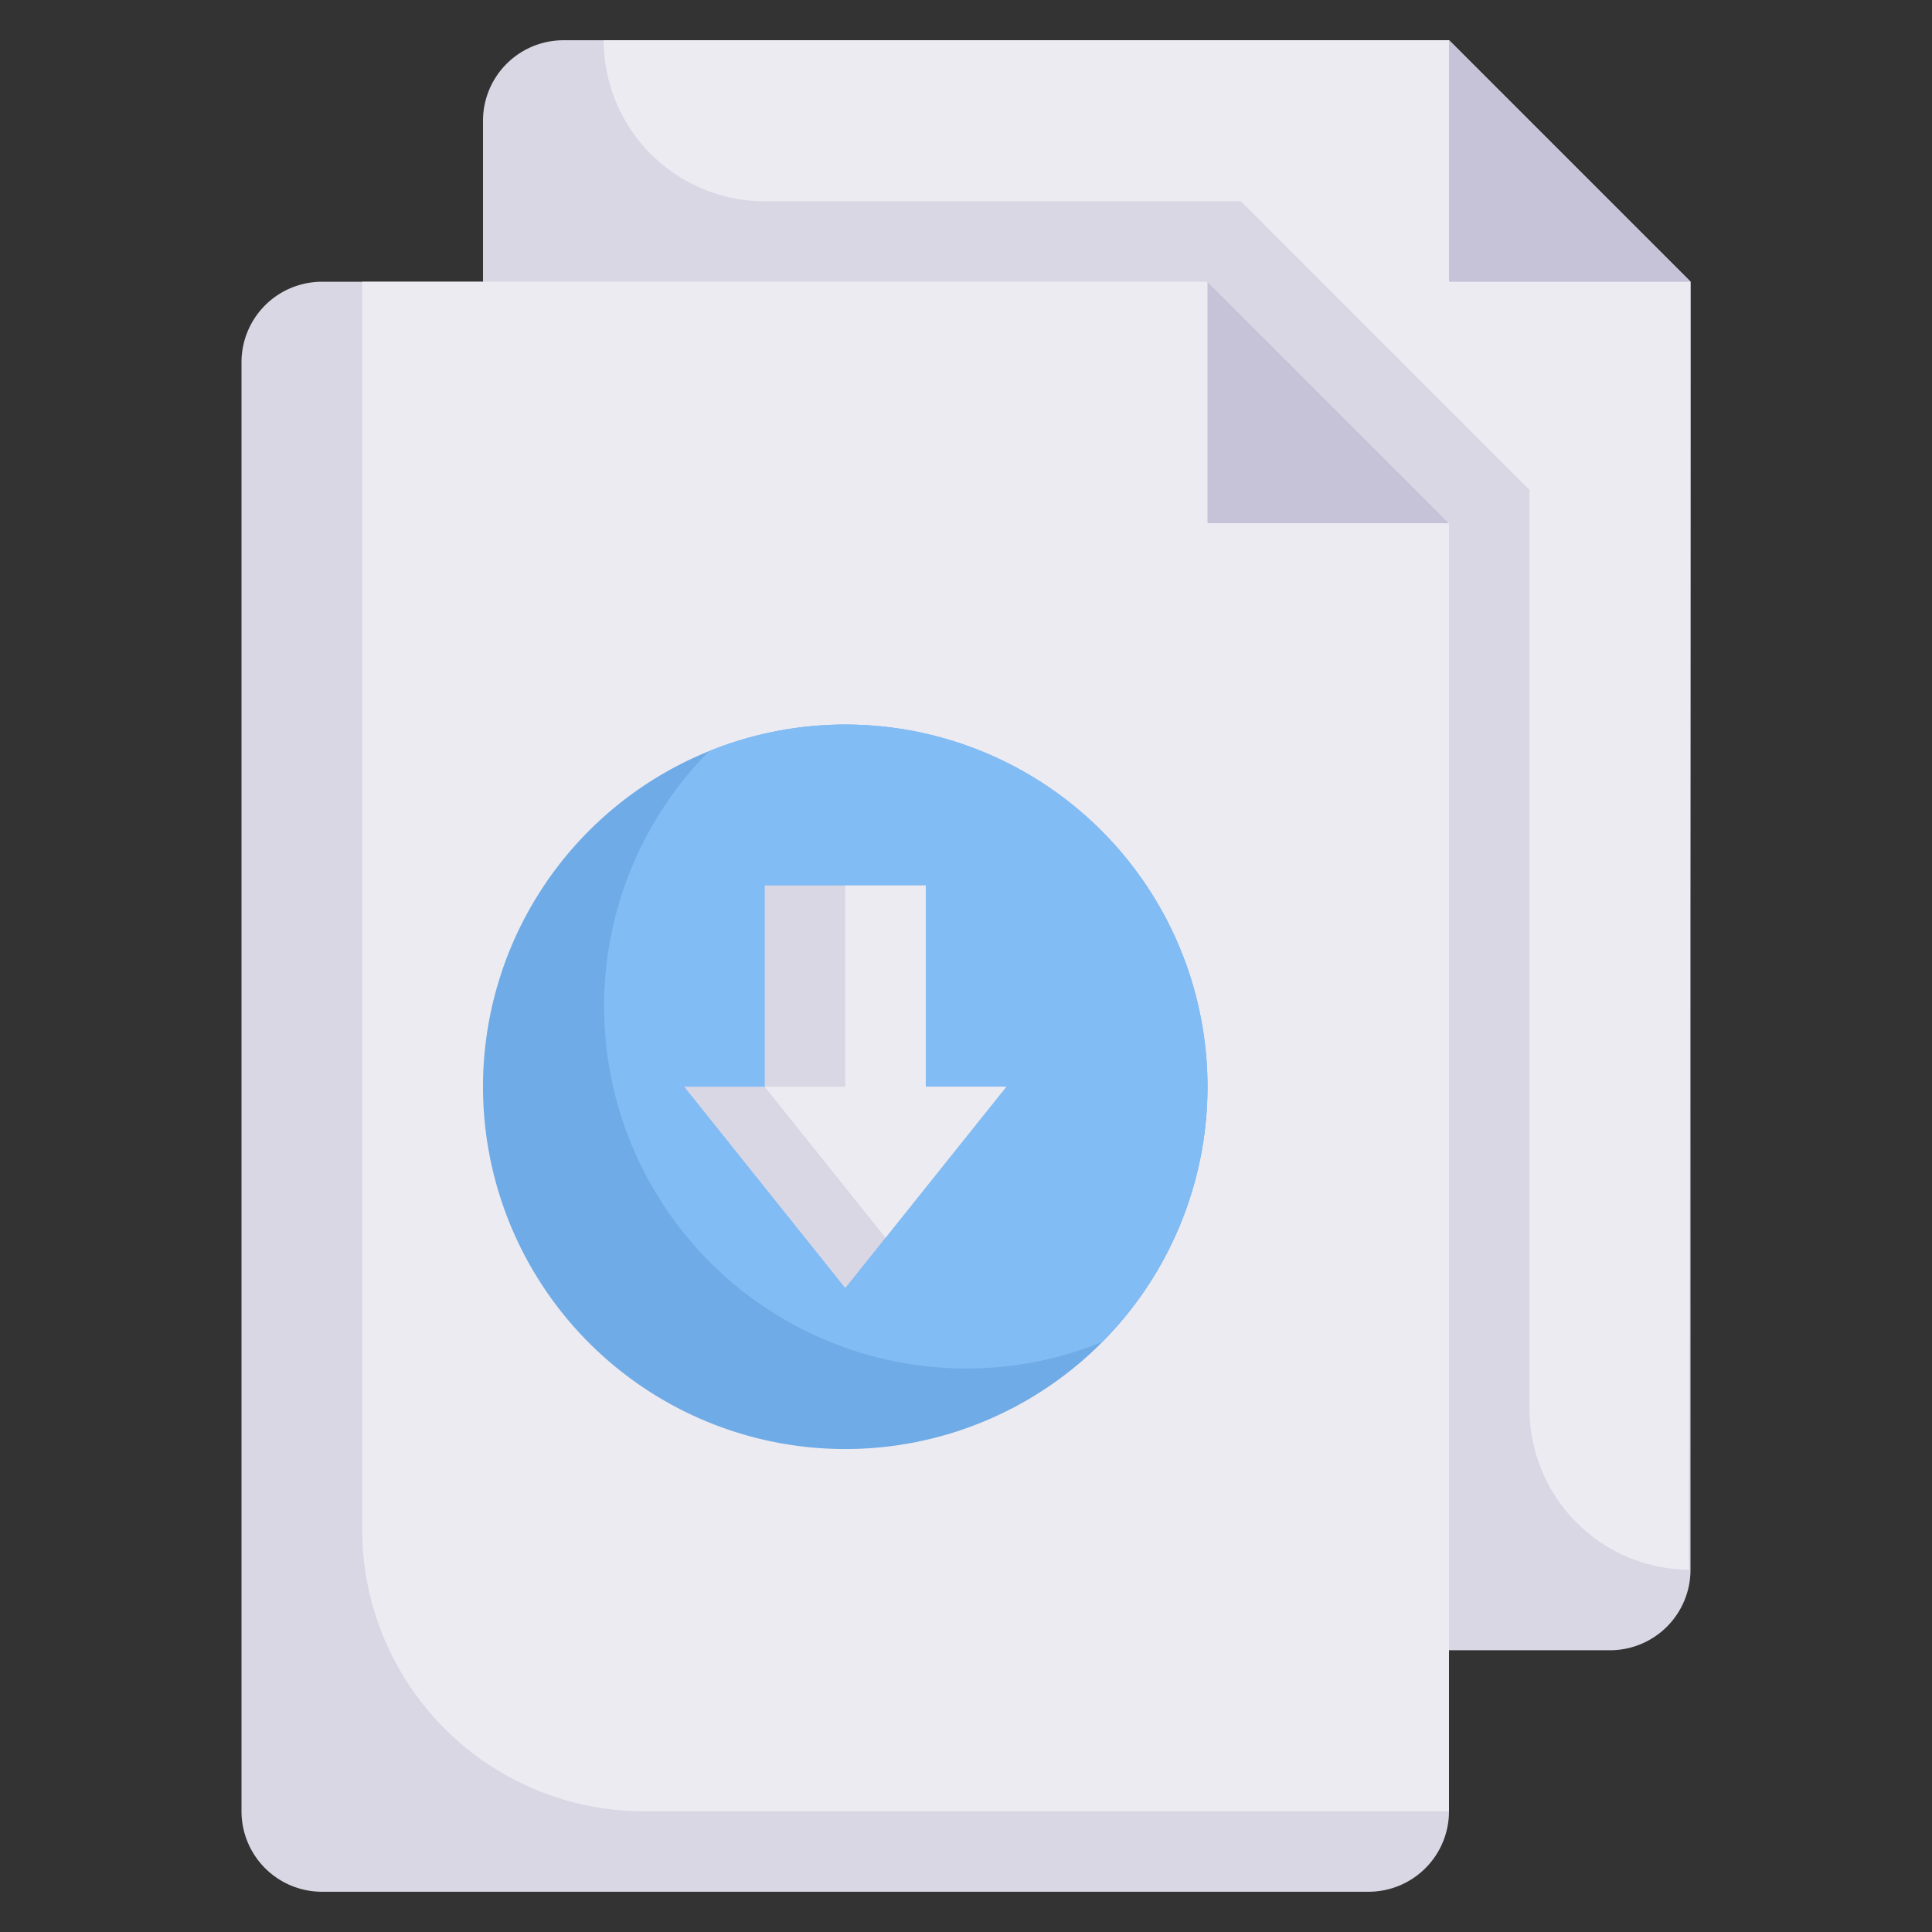 <svg xmlns="http://www.w3.org/2000/svg" viewBox="0 0 48 48"><rect x="0" y="0" width="48" height="48" fill="#333333" stroke="none"/><defs><style>.cls-1{fill:#dad7e5;}.cls-2{fill:#edebf2;}.cls-3{fill:#c6c3d8;}.cls-4{fill:#6fabe6;}.cls-5{fill:#82bcf4;}</style></defs><title>46. File Download</title><g id="_46._File_Download" data-name="46. File Download"><path class="cls-1" d="M6,45a2,2,0,0,0,2,2H34a2,2,0,0,0,2-2V13L30,7H8A2,2,0,0,0,6,9Z"/><path class="cls-1" d="M36,41h4a2,2,0,0,0,2-2V7L36,1H14a2,2,0,0,0-2,2V7Z"/><path class="cls-2" d="M42,7c0,33.18-.1,32,0,32a4,4,0,0,1-4-4V12.17L30.83,5H19a4,4,0,0,1-4-4H36Z"/><path class="cls-2" d="M36,13V45H16a7,7,0,0,1-7-7V7H30Z"/><polygon class="cls-3" points="36 13 30 13 30 7 36 13"/><polygon class="cls-3" points="42 7 36 7 36 1 42 7"/><path class="cls-4" d="M30,27a9,9,0,1,1-12.38-8.34A9,9,0,0,1,30,27Z"/><path class="cls-5" d="M30,27a9,9,0,0,1-2.62,6.34A8.85,8.85,0,0,1,24,34a9,9,0,0,1-6.38-15.34A9,9,0,0,1,30,27Z"/><path class="cls-1" d="M25,27l-4,5-4-5h2V22h4v5Z"/><polygon class="cls-2" points="25 27 23 27 23 22 21 22 21 27 19 27 22 30.75 25 27"/></g></svg>